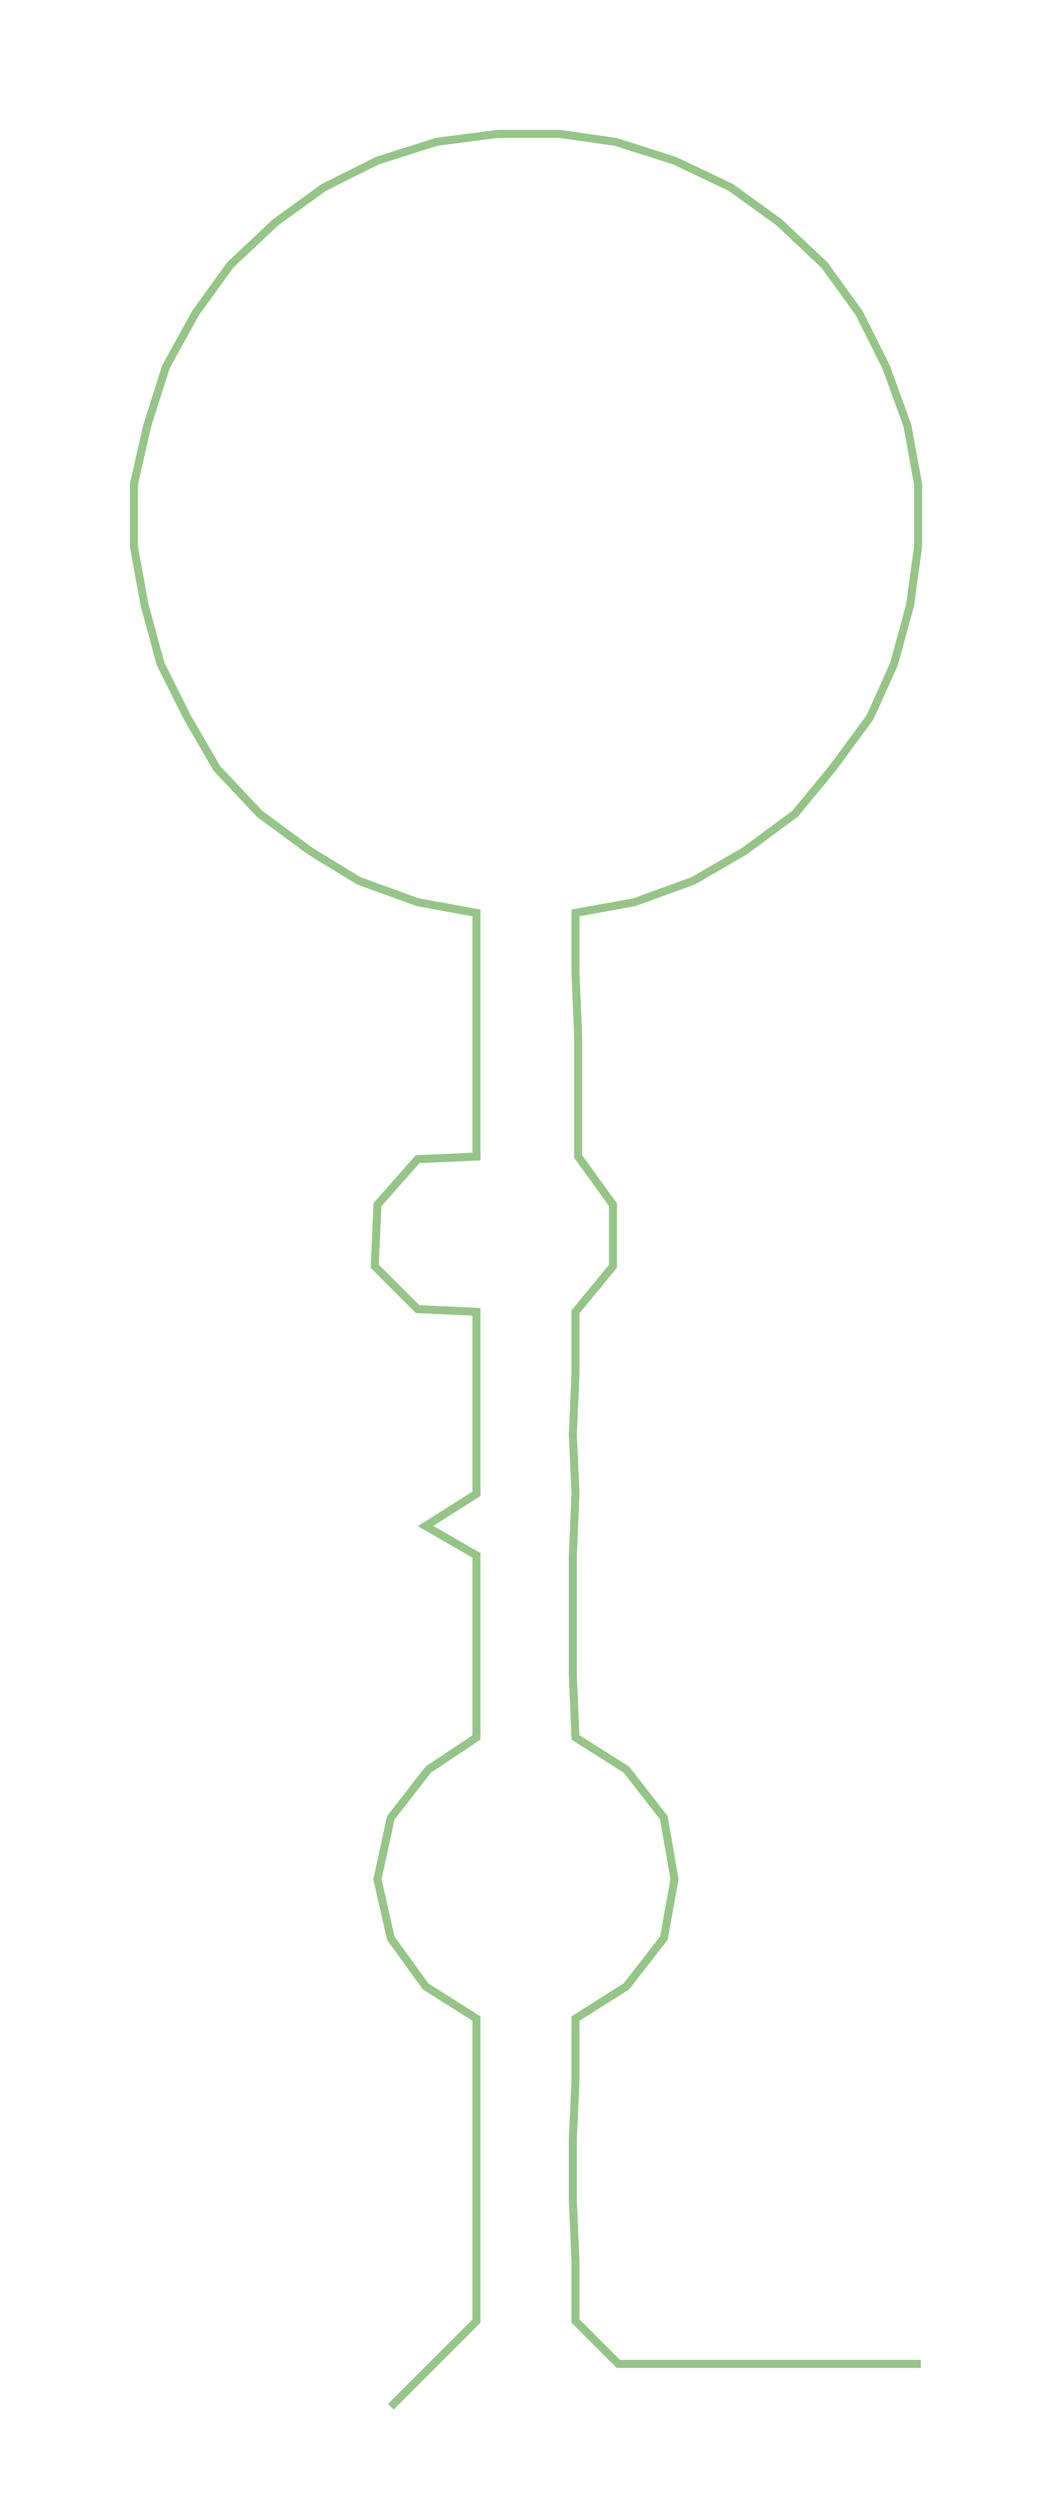 <ns0:svg xmlns:ns0="http://www.w3.org/2000/svg" width="126.487px" height="300px" viewBox="0 0 393.76 933.911"><ns0:path style="stroke:#95c587;stroke-width:3px;fill:none;" d="M146 899 L146 899 L162 883 L178 867 L178 845 L178 822 L178 799 L178 777 L178 754 L159 742 L146 724 L141 702 L146 679 L160 661 L178 649 L178 626 L178 604 L178 581 L159 570 L178 558 L178 536 L178 513 L178 490 L156 489 L140 473 L141 450 L156 433 L178 432 L178 410 L178 387 L178 364 L178 341 L156 337 L134 329 L116 318 L97 304 L81 287 L70 268 L60 248 L54 226 L50 204 L50 181 L55 159 L62 137 L73 117 L86 99 L103 83 L121 70 L141 60 L163 53 L186 50 L209 50 L230 53 L252 60 L273 70 L291 83 L308 99 L321 117 L331 137 L339 159 L343 181 L343 204 L340 226 L334 248 L325 268 L311 287 L297 304 L278 318 L259 329 L237 337 L215 341 L215 364 L216 387 L216 410 L216 432 L229 450 L229 473 L215 490 L215 513 L214 536 L215 558 L214 581 L214 604 L214 626 L215 649 L234 661 L248 679 L252 702 L248 724 L234 742 L215 754 L215 777 L214 799 L214 822 L215 845 L215 867 L231 883 L254 883 L276 883 L299 883 L322 883 L344 883" /></ns0:svg>